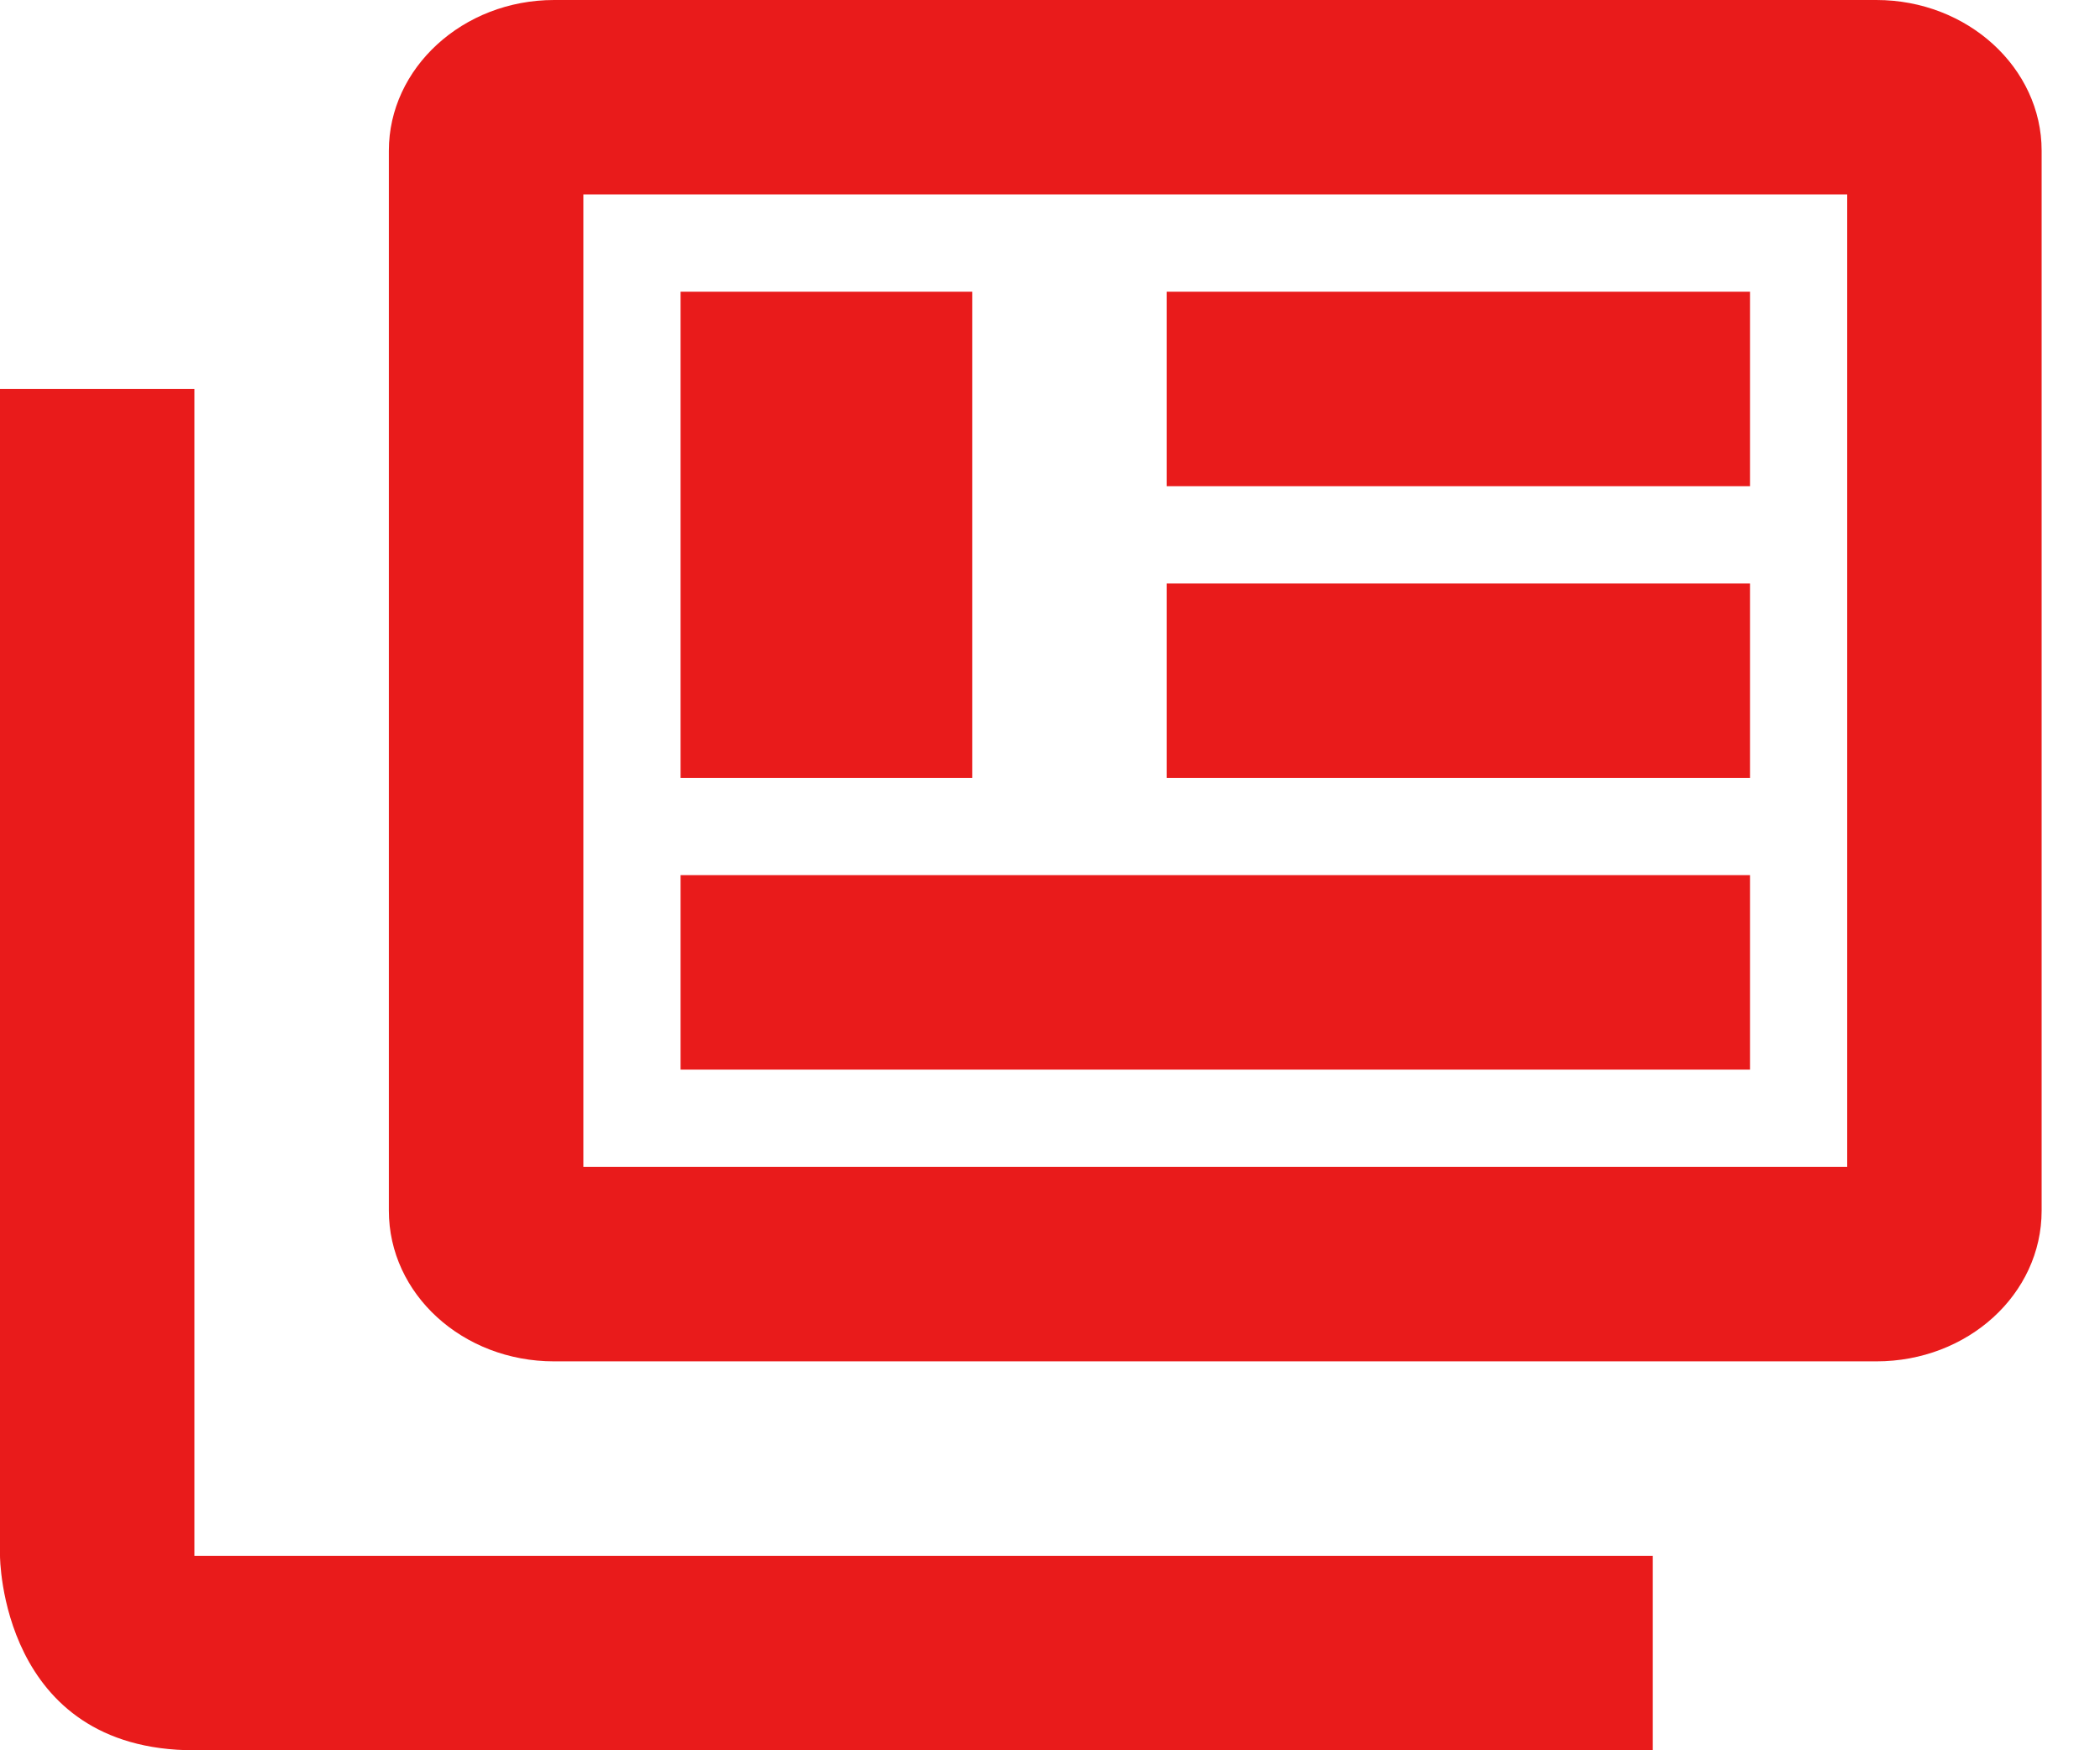 <svg width="24" height="20" viewBox="0 0 24 20" fill="none" xmlns="http://www.w3.org/2000/svg">
<path d="M2.222 4.444V17.778H18.889V20H2.222C0 20 0 17.778 0 17.778V4.444H2.222ZM21.111 2.222V13.333H6.667V2.222H21.111ZM21.444 0H6.333C5.289 0 4.444 0.778 4.444 1.722V13.833C4.444 14.789 5.289 15.556 6.333 15.556H21.444C22.489 15.556 23.333 14.789 23.333 13.833V1.722C23.333 0.778 22.489 0 21.444 0ZM7.778 3.333H11.111V8.889H7.778V3.333ZM20 12.222H7.778V10H20V12.222ZM20 5.556H13.333V3.333H20V5.556ZM20 8.889H13.333V6.667H20V8.889Z" fill="#E91B1B"/>
</svg>
